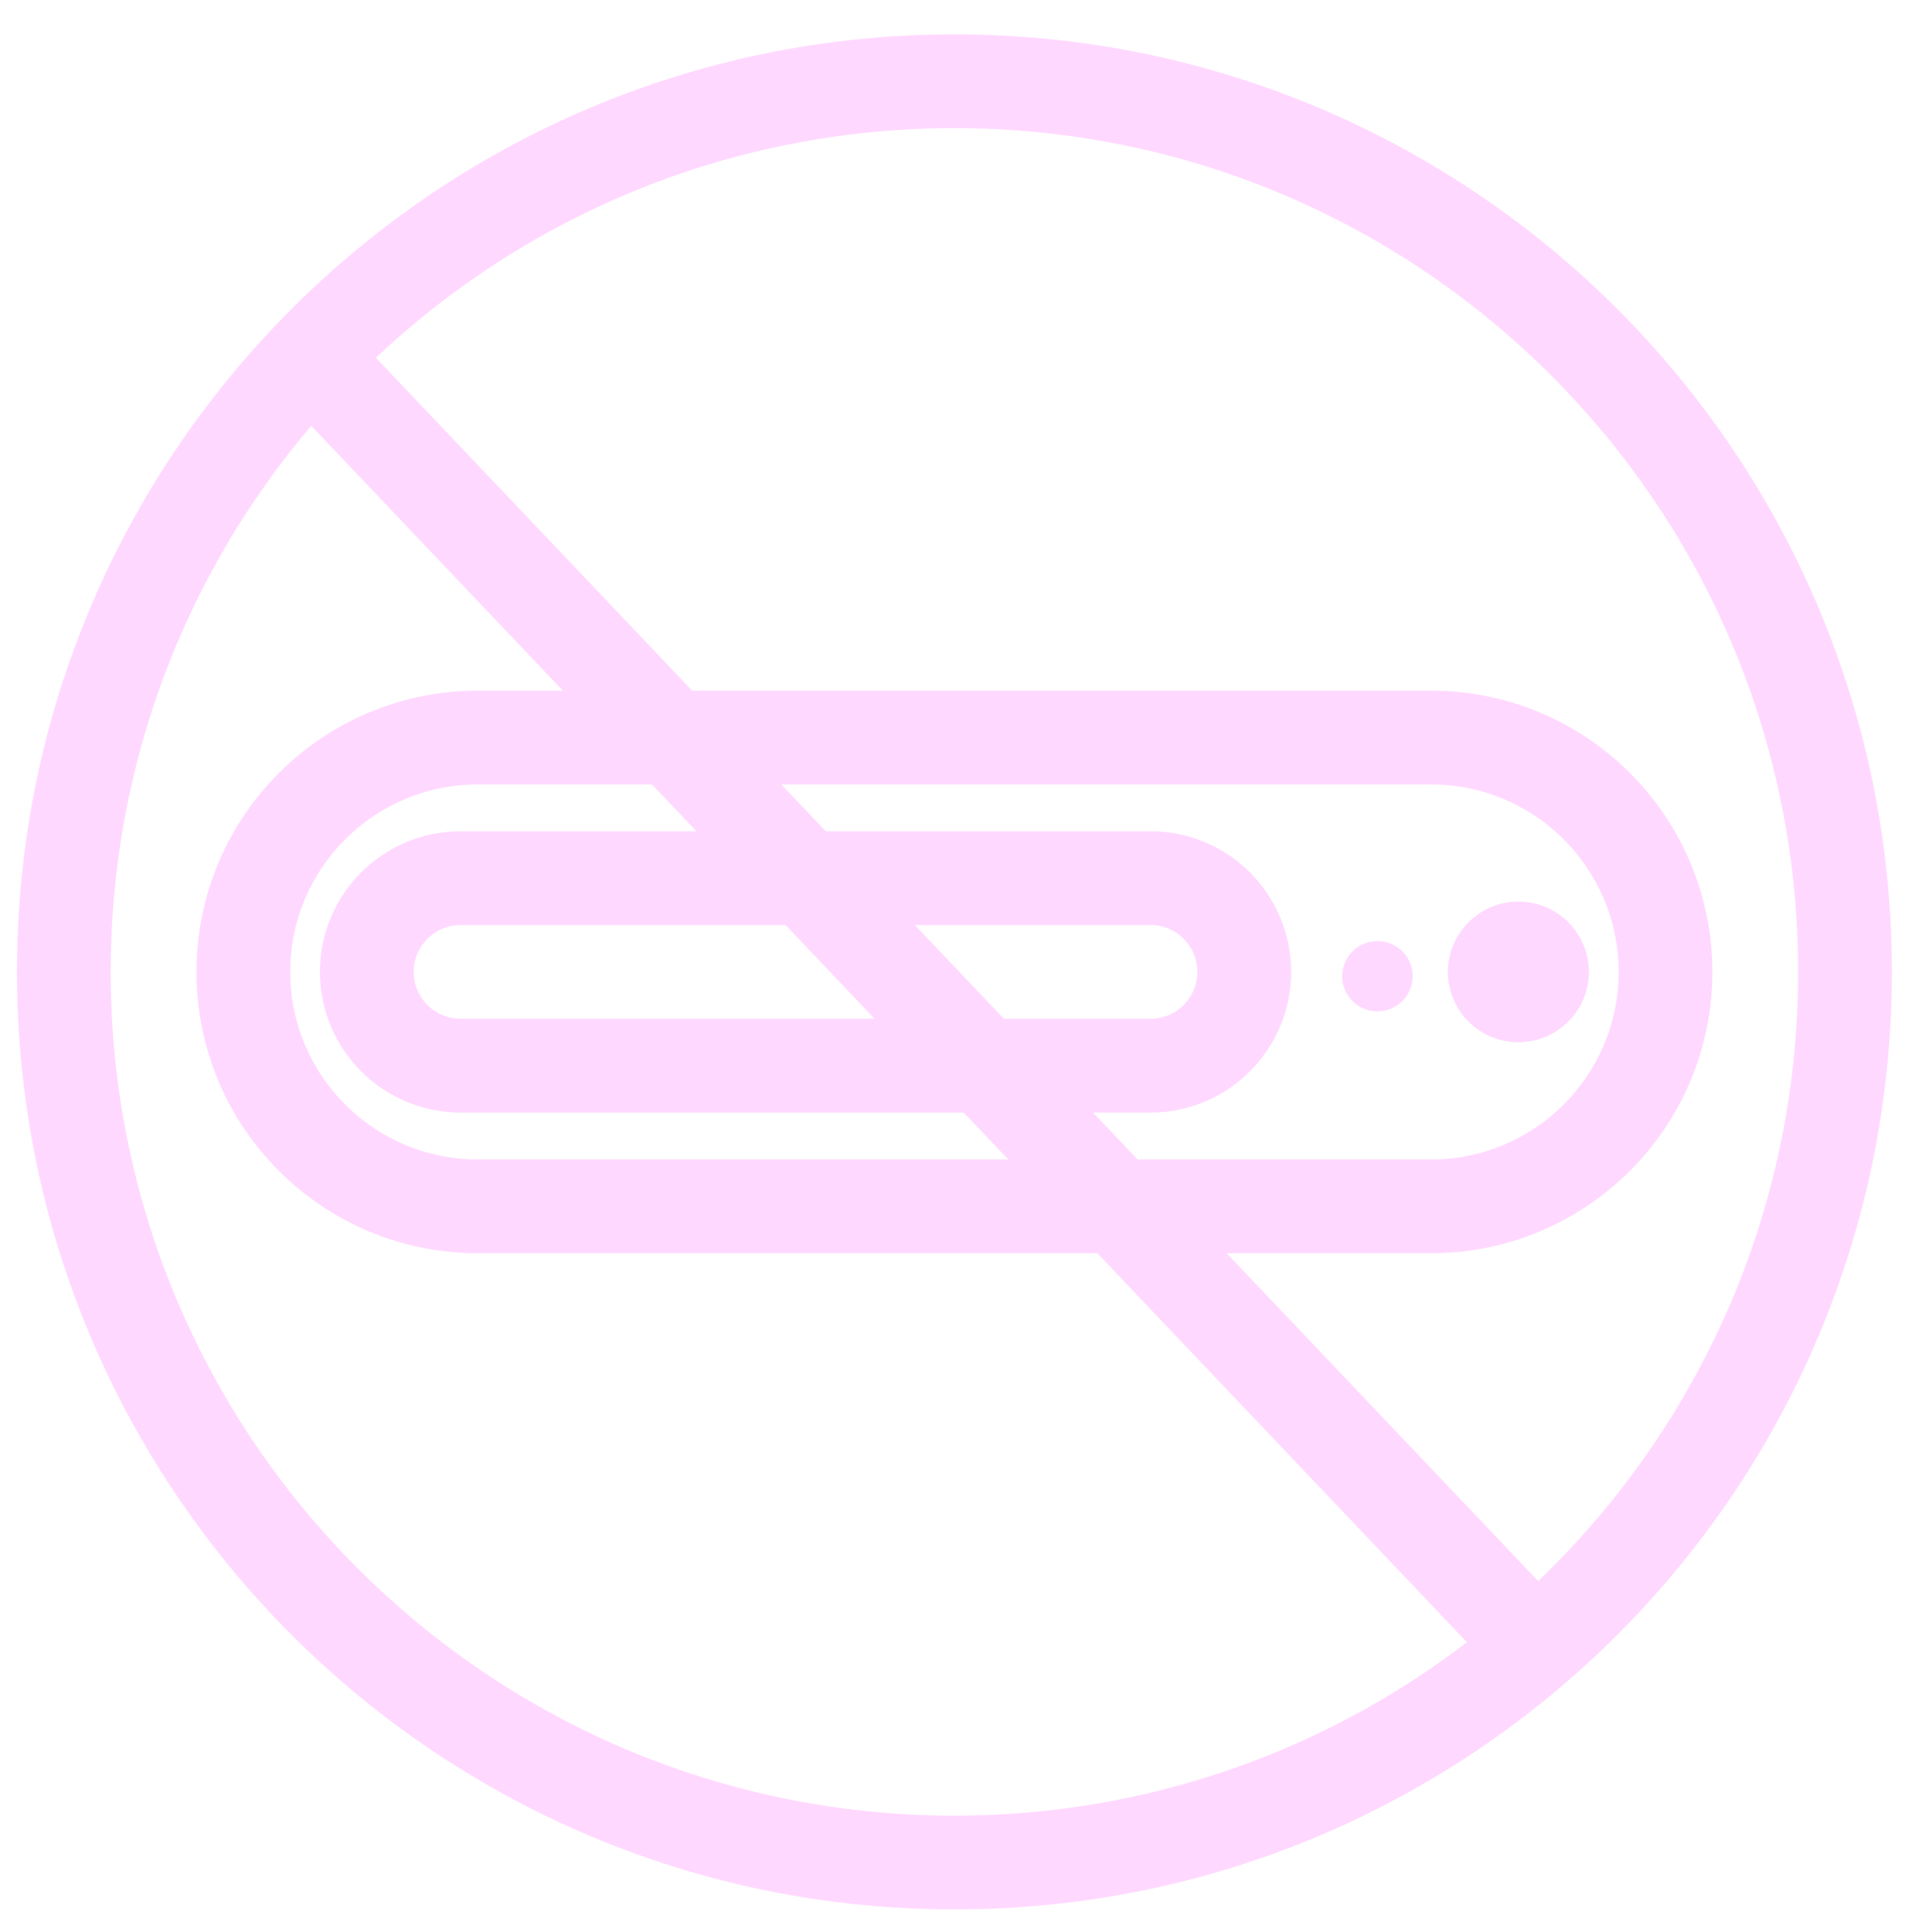 <?xml version="1.0" encoding="utf-8"?>
<svg id="svg2" viewBox="0 32.189 500 505.947" xmlns="http://www.w3.org/2000/svg">
  <desc>Source: openclipart.org/detail/209545</desc>
  <path fill-rule="evenodd" clip-rule="evenodd" d="M 374.834 237.64 L 125.122 237.64 C 98.004 237.64 76.015 259.628 76.015 286.748 C 76.015 313.867 98.004 335.855 125.122 335.855 L 374.834 335.855 C 401.955 335.855 423.943 313.867 423.943 286.748 C 423.943 259.628 401.955 237.64 374.834 237.64 Z M 125.122 213.086 C 84.437 213.086 51.462 246.063 51.462 286.748 C 51.462 327.421 84.437 360.409 125.122 360.409 L 374.834 360.409 C 415.521 360.409 448.496 327.421 448.496 286.748 C 448.496 246.063 415.521 213.086 374.834 213.086 L 125.122 213.086 Z" style="stroke-width: 1; fill: rgb(255, 216, 255);"/>
  <path d="M 397.694 268.32 C 407.897 268.32 416.158 276.57 416.158 286.735 C 416.158 296.913 407.897 305.15 397.694 305.15 C 387.492 305.15 379.231 296.913 379.231 286.735 C 379.231 276.57 387.492 268.32 397.694 268.32 Z" style="stroke-width: 1; fill: rgb(255, 216, 255);"/>
  <path d="M 360.765 278.657 C 365.86 278.657 369.997 282.77 369.997 287.865 C 369.997 292.948 365.86 297.072 360.765 297.072 C 355.671 297.072 351.533 292.948 351.533 287.865 C 351.533 282.77 355.671 278.657 360.765 278.657 Z" style="stroke-width: 1; fill: rgb(255, 216, 255);"/>
  <path fill-rule="evenodd" clip-rule="evenodd" d="M 301.333 274.459 L 120.629 274.459 C 113.852 274.459 108.352 279.958 108.352 286.735 C 108.352 293.525 113.852 299.012 120.629 299.012 L 301.333 299.012 C 308.123 299.012 313.61 293.525 313.61 286.735 C 313.61 279.958 308.123 274.459 301.333 274.459 Z M 83.799 286.735 C 83.799 307.079 100.287 323.567 120.629 323.567 L 301.333 323.567 C 321.676 323.567 338.163 307.079 338.163 286.735 C 338.163 266.393 321.676 249.905 301.333 249.905 L 120.629 249.905 C 100.287 249.905 83.799 266.393 83.799 286.735 Z" style="stroke-width: 1; fill: rgb(255, 216, 255);"/>
  <path fill-rule="evenodd" clip-rule="evenodd" d="M 384.214 462.296 C 347.003 490.79 300.461 507.72 249.978 507.72 C 127.934 507.72 28.994 408.78 28.994 286.735 C 28.994 232.19 48.761 182.26 81.515 143.71 L 384.214 462.296 Z M 402.875 446.286 L 98.444 125.884 C 138.013 88.598 191.332 65.751 249.978 65.751 C 372.023 65.751 470.963 164.691 470.963 286.735 C 470.963 349.459 444.837 406.067 402.875 446.286 Z M 495.516 286.735 C 495.516 422.346 385.589 532.273 249.978 532.273 C 114.369 532.273 4.441 422.346 4.441 286.735 C 4.441 151.137 114.369 41.198 249.978 41.198 C 385.589 41.198 495.516 151.137 495.516 286.735 Z" style="stroke-width: 1; fill: rgb(255, 216, 255);"/>
</svg>